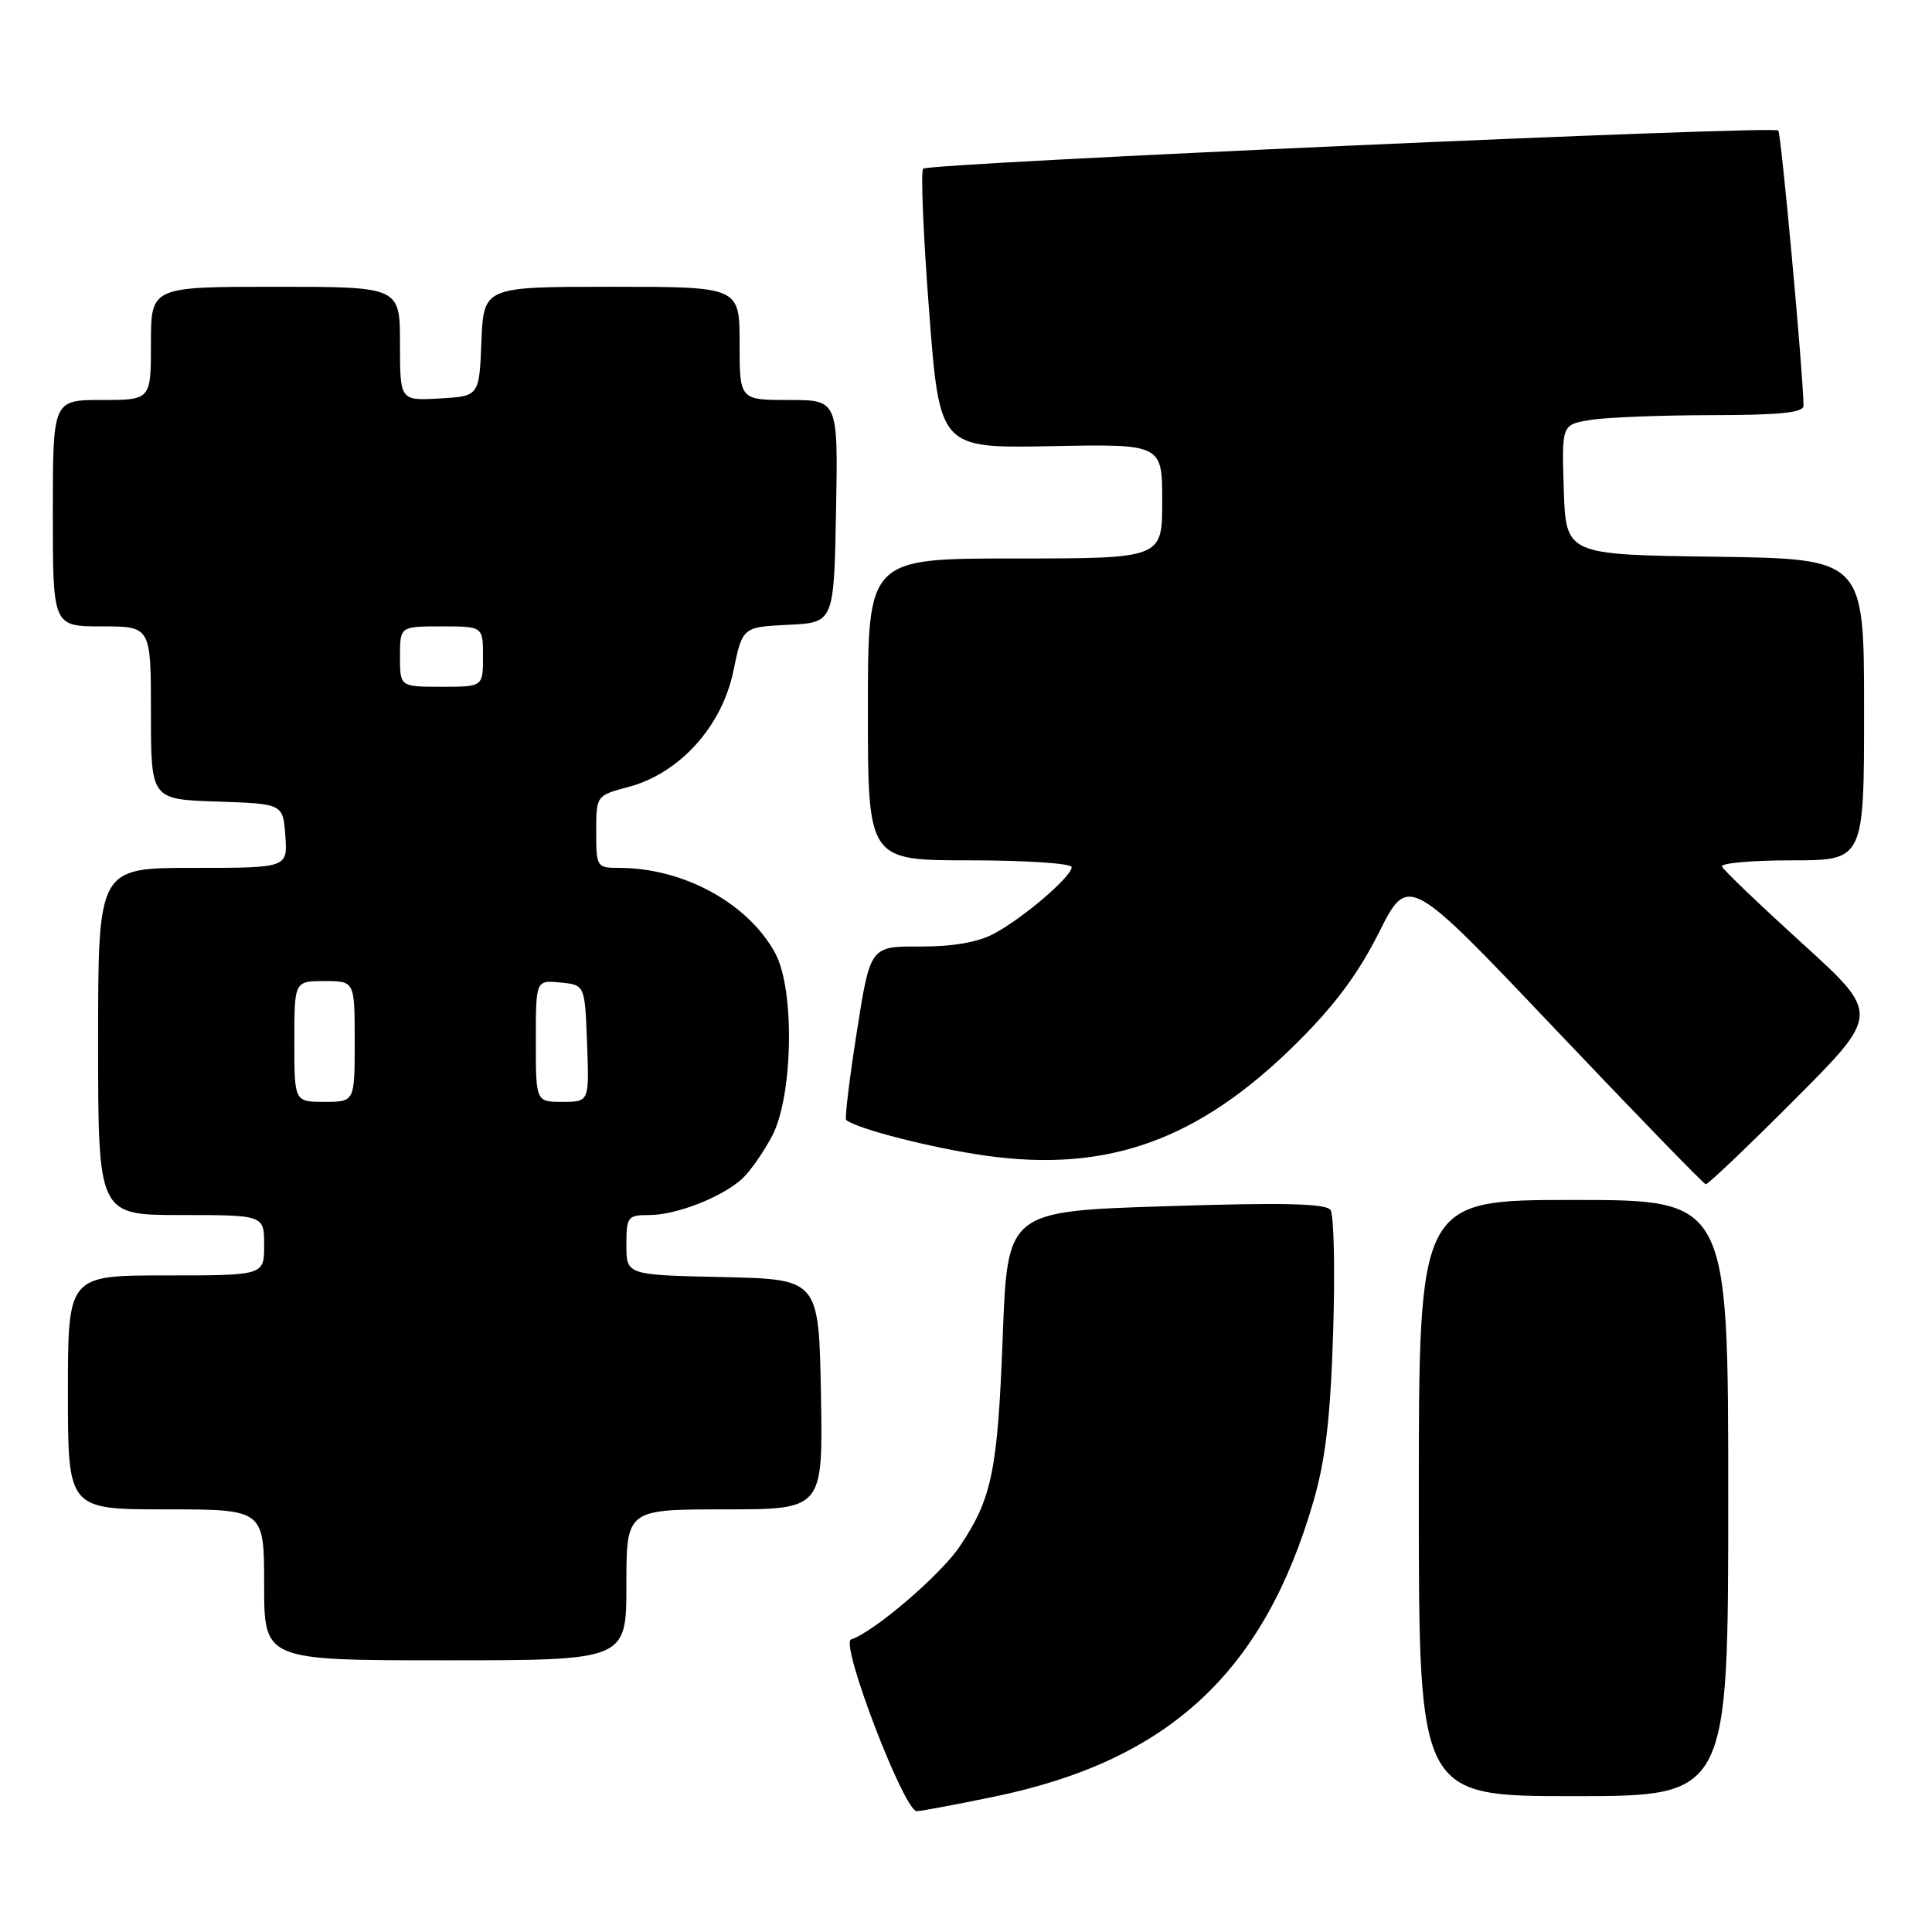 <?xml version="1.0" encoding="UTF-8" standalone="no"?>
<!DOCTYPE svg PUBLIC "-//W3C//DTD SVG 1.1//EN" "http://www.w3.org/Graphics/SVG/1.1/DTD/svg11.dtd" >
<svg xmlns="http://www.w3.org/2000/svg" xmlns:xlink="http://www.w3.org/1999/xlink" version="1.1" viewBox="0 0 256 256">
 <g >
 <path fill="currentColor"
d=" M 131.72 238.07 C 154.87 233.29 167.49 221.60 174.07 198.83 C 175.65 193.35 176.30 187.70 176.65 176.50 C 176.91 168.25 176.75 160.97 176.30 160.33 C 175.69 159.46 170.04 159.33 154.49 159.83 C 133.50 160.50 133.50 160.50 132.87 177.00 C 132.20 194.87 131.45 198.54 127.19 204.88 C 124.65 208.67 115.84 216.22 112.77 217.24 C 111.27 217.74 119.80 240.01 121.48 239.99 C 122.04 239.98 126.65 239.12 131.72 238.07 Z  M 229.00 198.50 C 229.00 159.00 229.00 159.00 208.50 159.00 C 188.00 159.00 188.00 159.00 188.00 198.50 C 188.00 238.00 188.00 238.00 208.50 238.00 C 229.00 238.00 229.00 238.00 229.00 198.50 Z  M 83.00 210.00 C 83.00 200.00 83.00 200.00 96.03 200.00 C 109.05 200.00 109.05 200.00 108.78 184.75 C 108.50 169.50 108.50 169.50 95.75 169.22 C 83.00 168.94 83.00 168.94 83.00 164.97 C 83.00 161.22 83.17 161.00 86.03 161.00 C 89.59 161.00 95.63 158.65 98.32 156.21 C 99.36 155.27 101.16 152.70 102.32 150.50 C 105.08 145.24 105.33 131.17 102.74 126.34 C 99.18 119.72 90.59 115.00 82.06 115.00 C 79.07 115.00 79.00 114.89 79.00 110.21 C 79.00 105.41 79.00 105.41 83.33 104.26 C 90.05 102.46 95.66 96.25 97.17 88.94 C 98.38 83.09 98.38 83.09 104.44 82.79 C 110.50 82.50 110.50 82.50 110.78 67.75 C 111.05 53.00 111.05 53.00 104.53 53.00 C 98.00 53.00 98.00 53.00 98.00 45.50 C 98.00 38.00 98.00 38.00 81.04 38.00 C 64.09 38.00 64.09 38.00 63.79 45.25 C 63.50 52.50 63.50 52.50 58.25 52.80 C 53.00 53.10 53.00 53.10 53.00 45.55 C 53.00 38.00 53.00 38.00 36.50 38.00 C 20.00 38.00 20.00 38.00 20.00 45.50 C 20.00 53.00 20.00 53.00 13.50 53.00 C 7.00 53.00 7.00 53.00 7.00 68.00 C 7.00 83.00 7.00 83.00 13.50 83.00 C 20.00 83.00 20.00 83.00 20.00 94.46 C 20.00 105.92 20.00 105.92 28.75 106.21 C 37.50 106.50 37.50 106.50 37.81 110.75 C 38.11 115.00 38.11 115.00 25.56 115.00 C 13.00 115.00 13.00 115.00 13.00 138.00 C 13.00 161.00 13.00 161.00 24.00 161.00 C 35.00 161.00 35.00 161.00 35.00 165.00 C 35.00 169.00 35.00 169.00 22.00 169.00 C 9.00 169.00 9.00 169.00 9.00 184.50 C 9.00 200.00 9.00 200.00 22.00 200.00 C 35.00 200.00 35.00 200.00 35.00 210.00 C 35.00 220.00 35.00 220.00 59.00 220.00 C 83.00 220.00 83.00 220.00 83.00 210.00 Z  M 237.82 145.68 C 249.11 134.36 249.11 134.36 238.80 125.00 C 233.14 119.85 228.35 115.27 228.17 114.82 C 227.98 114.37 232.15 114.00 237.42 114.00 C 247.00 114.00 247.00 114.00 247.00 94.02 C 247.00 74.04 247.00 74.04 227.25 73.77 C 207.50 73.50 207.50 73.50 207.21 64.89 C 206.93 56.27 206.93 56.27 210.71 55.65 C 212.80 55.30 220.01 55.02 226.75 55.01 C 235.89 55.00 238.99 54.68 238.98 53.75 C 238.90 49.11 236.01 17.68 235.63 17.29 C 234.95 16.62 123.06 21.61 122.32 22.35 C 121.99 22.68 122.34 31.16 123.11 41.18 C 124.50 59.40 124.50 59.40 139.25 59.12 C 154.00 58.83 154.00 58.83 154.00 66.42 C 154.00 74.00 154.00 74.00 134.50 74.00 C 115.00 74.00 115.00 74.00 115.00 94.00 C 115.00 114.00 115.00 114.00 128.50 114.00 C 135.93 114.00 142.00 114.40 142.00 114.90 C 142.00 116.15 135.63 121.61 131.74 123.70 C 129.58 124.86 126.31 125.43 121.90 125.42 C 115.31 125.39 115.31 125.39 113.53 136.74 C 112.55 142.98 111.92 148.22 112.12 148.40 C 113.53 149.58 123.60 152.15 130.68 153.14 C 146.79 155.39 158.78 151.08 171.63 138.40 C 176.78 133.32 179.93 129.11 182.71 123.58 C 186.60 115.85 186.60 115.85 206.05 136.34 C 216.75 147.61 225.73 156.87 226.02 156.92 C 226.30 156.96 231.61 151.91 237.82 145.68 Z  M 39.00 138.00 C 39.00 130.00 39.00 130.00 43.00 130.00 C 47.00 130.00 47.00 130.00 47.00 138.00 C 47.00 146.00 47.00 146.00 43.00 146.00 C 39.00 146.00 39.00 146.00 39.00 138.00 Z  M 71.00 137.94 C 71.00 129.87 71.00 129.87 74.25 130.19 C 77.50 130.50 77.50 130.50 77.79 138.25 C 78.08 146.00 78.08 146.00 74.54 146.00 C 71.00 146.00 71.00 146.00 71.00 137.94 Z  M 53.00 87.00 C 53.00 83.00 53.00 83.00 58.50 83.00 C 64.00 83.00 64.00 83.00 64.00 87.00 C 64.00 91.00 64.00 91.00 58.50 91.00 C 53.00 91.00 53.00 91.00 53.00 87.00 Z "/>
</g>
</svg>